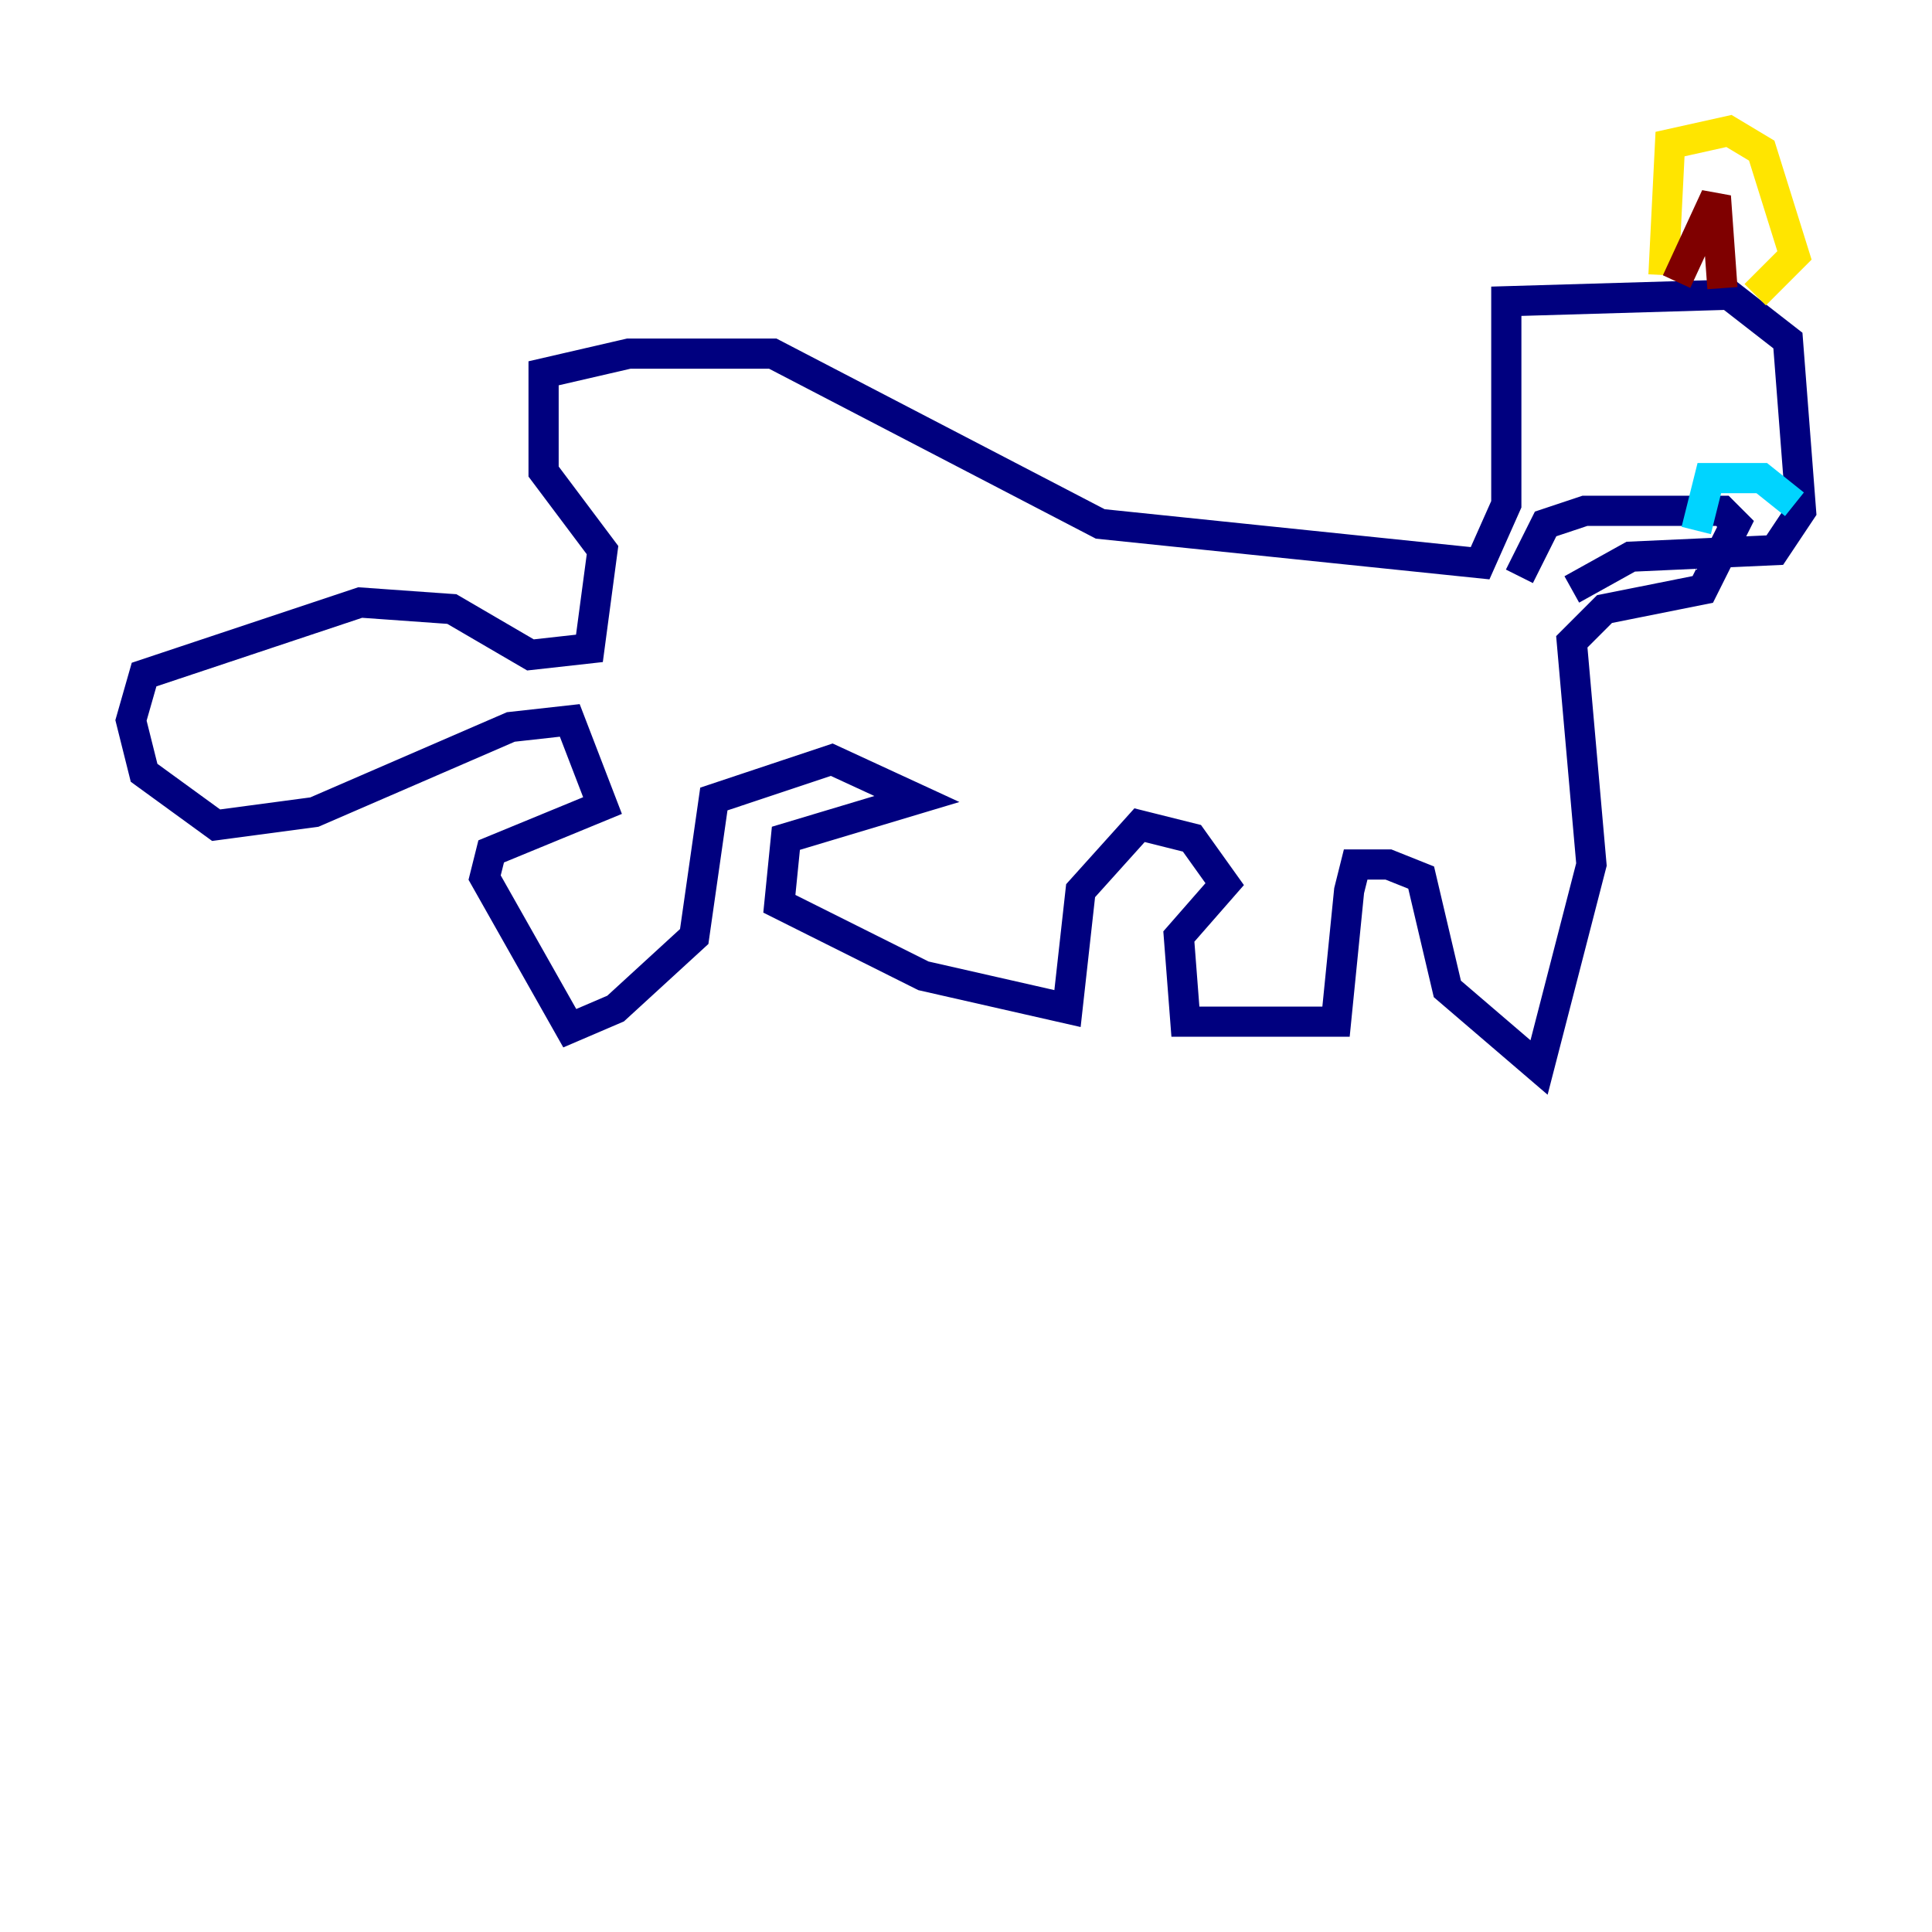 <?xml version="1.0" encoding="utf-8" ?>
<svg baseProfile="tiny" height="128" version="1.2" viewBox="0,0,128,128" width="128" xmlns="http://www.w3.org/2000/svg" xmlns:ev="http://www.w3.org/2001/xml-events" xmlns:xlink="http://www.w3.org/1999/xlink"><defs /><polyline fill="none" points="100.664,38.183 102.4,34.712 105.003,33.844 114.115,33.844 114.983,34.712 112.814,39.051 106.305,40.352 104.136,42.522 105.437,57.275 101.966,70.725 95.891,65.519 94.156,58.142 91.986,57.275 89.817,57.275 89.383,59.01 88.515,67.688 78.536,67.688 78.102,62.047 81.139,58.576 78.969,55.539 75.498,54.671 71.593,59.01 70.725,66.82 61.18,64.651 51.634,59.878 52.068,55.539 60.746,52.936 55.105,50.332 47.295,52.936 45.993,62.047 40.786,66.82 37.749,68.122 32.108,58.142 32.542,56.407 39.919,53.37 37.749,47.729 33.844,48.163 20.827,53.803 14.319,54.671 9.546,51.2 8.678,47.729 9.546,44.691 23.864,39.919 29.939,40.352 35.146,43.39 39.051,42.956 39.919,36.447 36.014,31.241 36.014,24.732 41.654,23.43 51.2,23.43 72.895,34.712 98.061,37.315 99.797,33.41 99.797,19.959 114.549,19.525 118.454,22.563 119.322,33.844 117.586,36.447 108.041,36.881 104.136,39.051" stroke="#00007f" stroke-width="2" /><polyline fill="none" points="112.38,35.146 113.248,31.675 116.719,31.675 118.888,33.41" stroke="#00d4ff" stroke-width="2" /><polyline fill="none" points="110.21,18.224 110.644,9.546 114.549,8.678 116.719,9.98 118.888,16.922 116.285,19.525" stroke="#ffe500" stroke-width="2" /><polyline fill="none" points="111.078,18.658 113.681,13.017 114.115,19.091" stroke="#7f0000" stroke-width="2" /></svg>